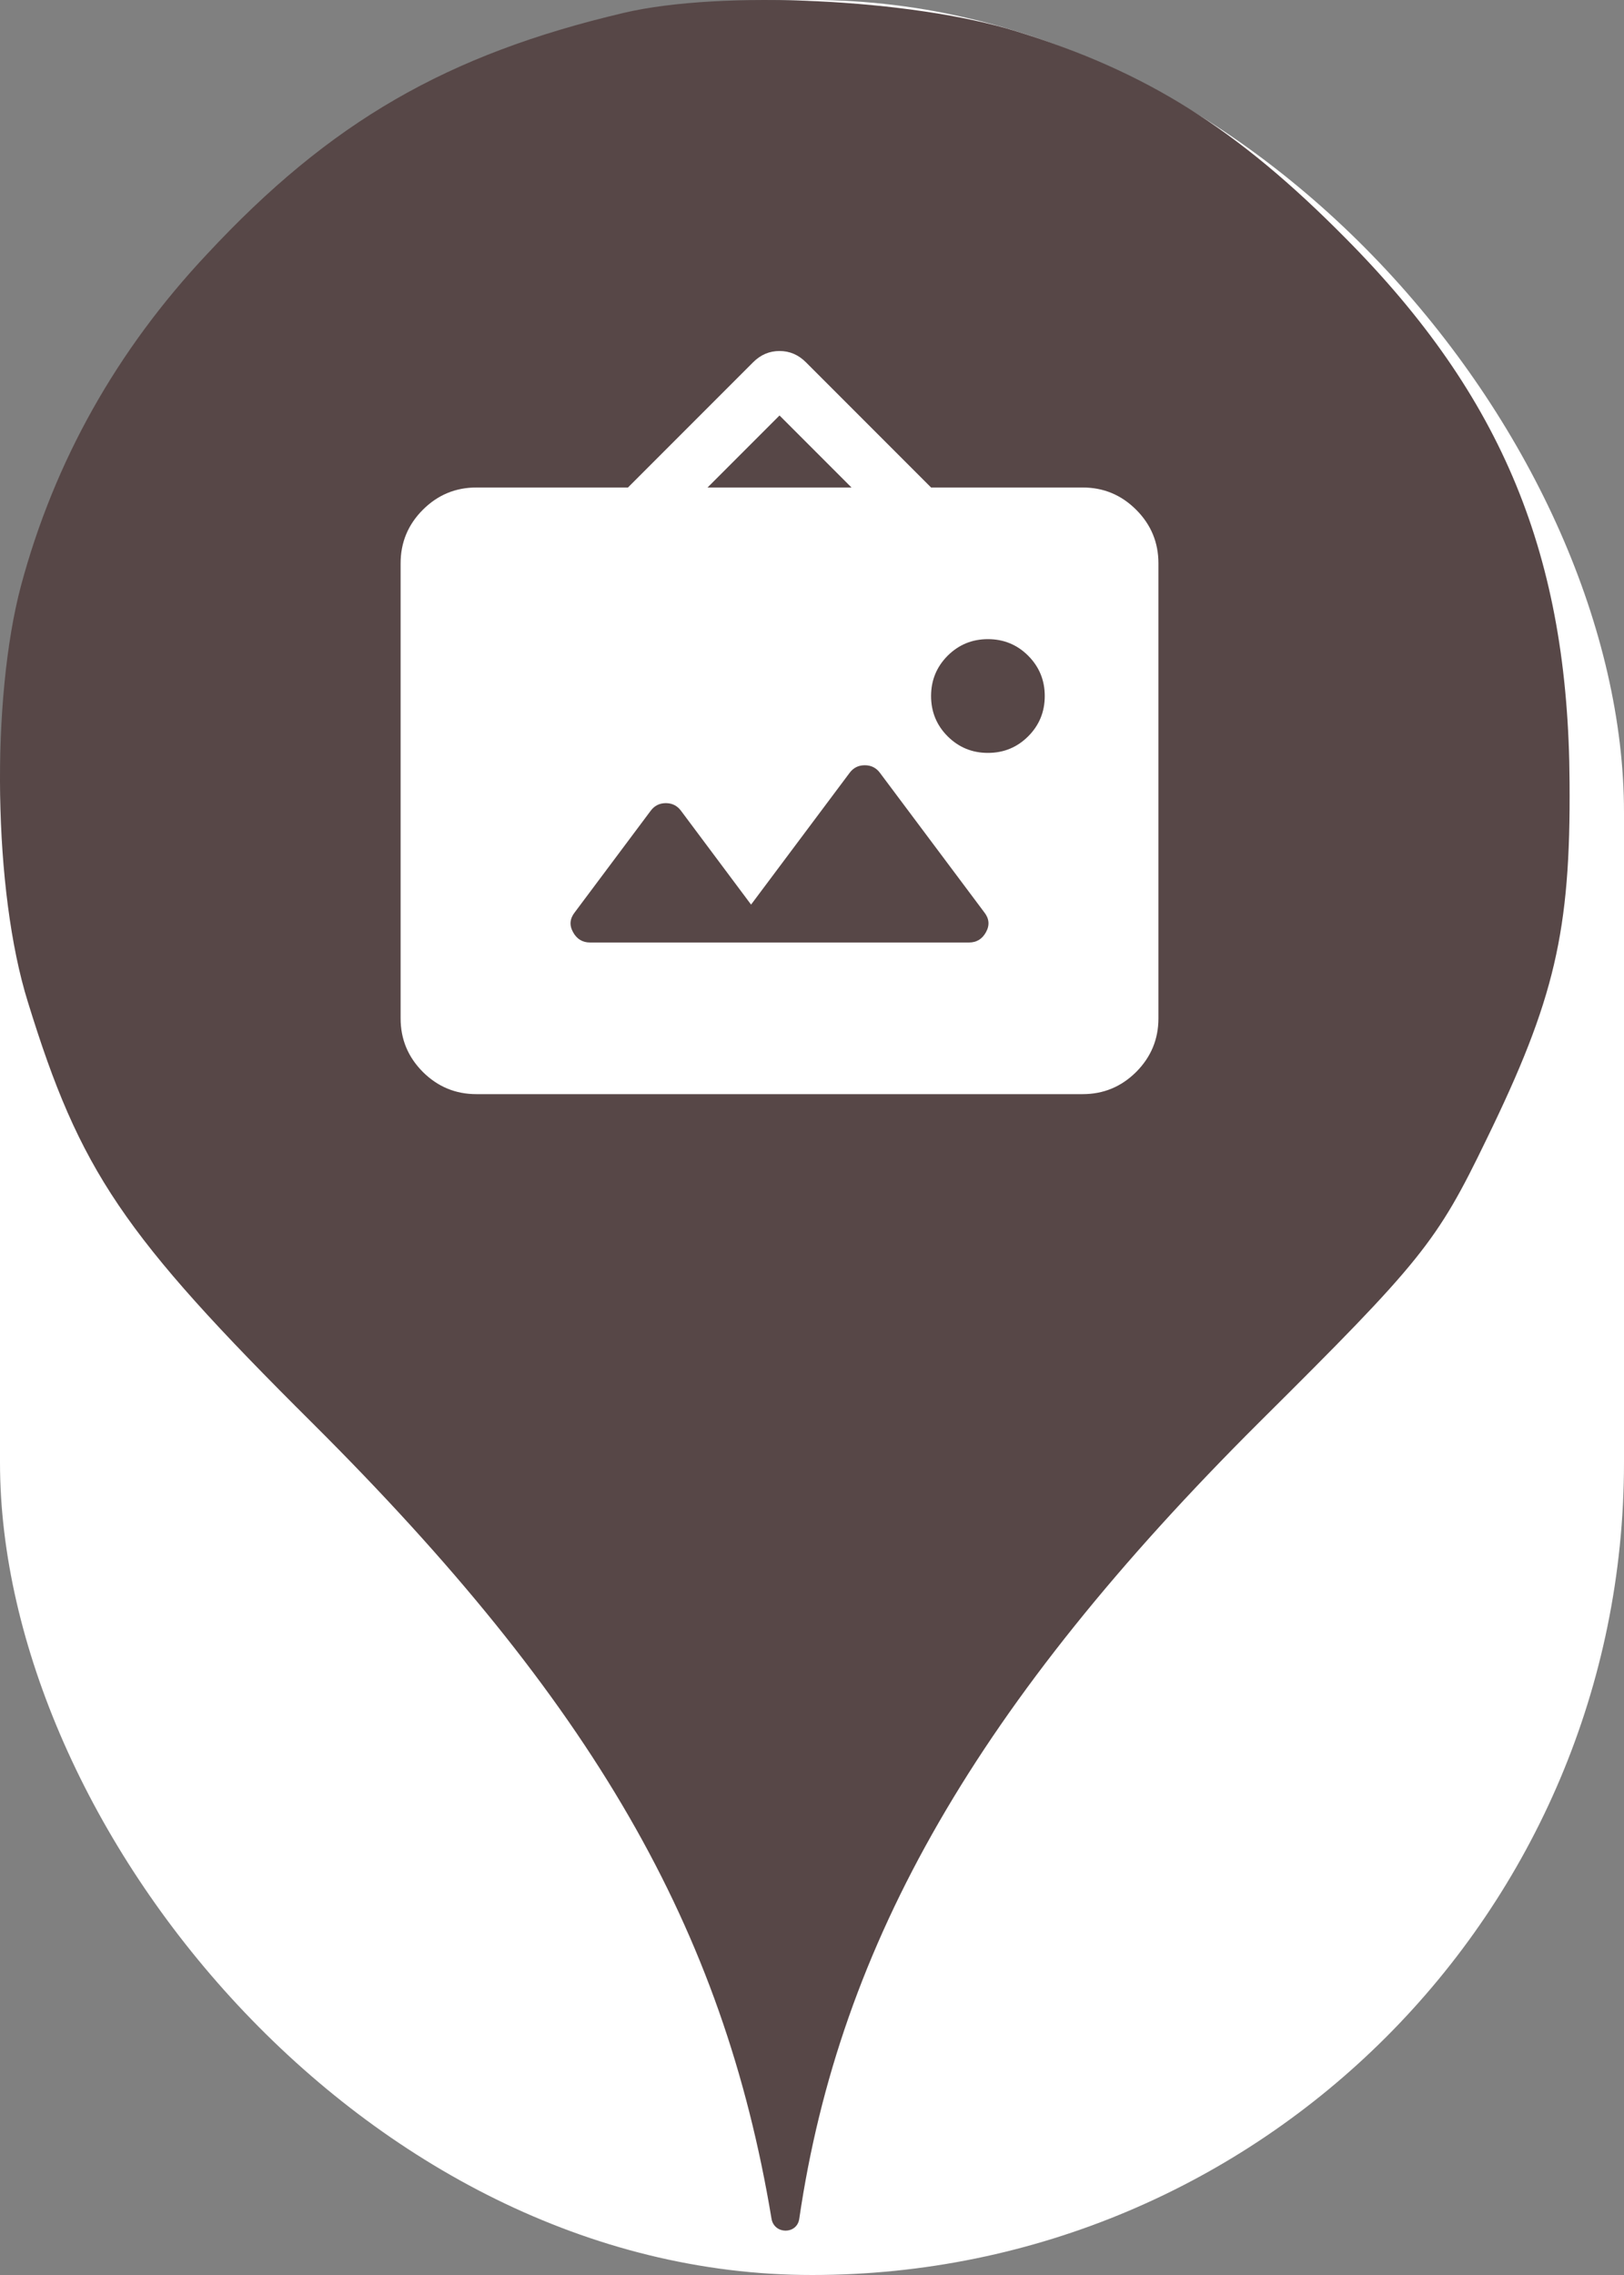 <svg xmlns="http://www.w3.org/2000/svg" viewBox="0 0 25 35" height="35" width="25"><rect x="0" y="0" width="25" height="35" fill="#808080" stroke="none"/><title>art_gallery.svg</title><rect fill="none" x="0" y="0" width="25" height="35"></rect><rect x="0" y="0" width="25" height="35" rx="12.5" ry="12.5" fill="#ffffff"></rect><path fill="#574747" transform="translate(0 0)" d="M3.184 3.913C5.086 1.869 6.882 0.838 9.602 0.198C11.113 -0.158 14.046 -0.016 15.646 0.482C17.655 1.104 19.042 1.975 20.713 3.664C23.131 6.1 24.144 8.553 24.162 12.037C24.18 14.331 23.931 15.38 22.882 17.531C22.117 19.113 21.886 19.398 19.38 21.886C15.06 26.189 12.926 29.886 12.304 34.135C12.27 34.379 11.918 34.378 11.877 34.135C11.131 29.655 9.122 26.189 4.82 21.904C1.886 18.989 1.229 18.011 0.429 15.415C-0.105 13.709 -0.14 10.758 0.322 9.015C0.837 7.095 1.797 5.389 3.184 3.913ZM6.509 16.491C6.738 16.719 7.013 16.833 7.333 16.833H16.667C16.988 16.833 17.262 16.719 17.491 16.491C17.719 16.262 17.833 15.988 17.833 15.667V8.667C17.833 8.346 17.719 8.071 17.491 7.843C17.262 7.614 16.988 7.5 16.667 7.5H14.333L12.408 5.575C12.292 5.458 12.156 5.4 12 5.4C11.844 5.4 11.708 5.458 11.592 5.575L9.667 7.5H7.333C7.013 7.5 6.738 7.614 6.509 7.843C6.281 8.071 6.167 8.346 6.167 8.667V15.667C6.167 15.988 6.281 16.262 6.509 16.491ZM10.483 12.473L11.562 13.917L13.079 11.89C13.137 11.812 13.215 11.773 13.312 11.773C13.41 11.773 13.488 11.812 13.546 11.89L15.15 14.033C15.228 14.131 15.238 14.233 15.179 14.34C15.121 14.447 15.033 14.5 14.917 14.5H9.083C8.967 14.5 8.879 14.447 8.821 14.34C8.762 14.233 8.772 14.131 8.85 14.033L10.017 12.473C10.075 12.395 10.153 12.356 10.25 12.356C10.347 12.356 10.425 12.395 10.483 12.473ZM15.828 11.328C15.658 11.498 15.451 11.583 15.208 11.583C14.965 11.583 14.759 11.498 14.588 11.328C14.418 11.158 14.333 10.951 14.333 10.708C14.333 10.465 14.418 10.259 14.588 10.088C14.759 9.918 14.965 9.833 15.208 9.833C15.451 9.833 15.658 9.918 15.828 10.088C15.998 10.259 16.083 10.465 16.083 10.708C16.083 10.951 15.998 11.158 15.828 11.328ZM12 6.392L13.108 7.5H10.892L12 6.392Z"></path></svg>